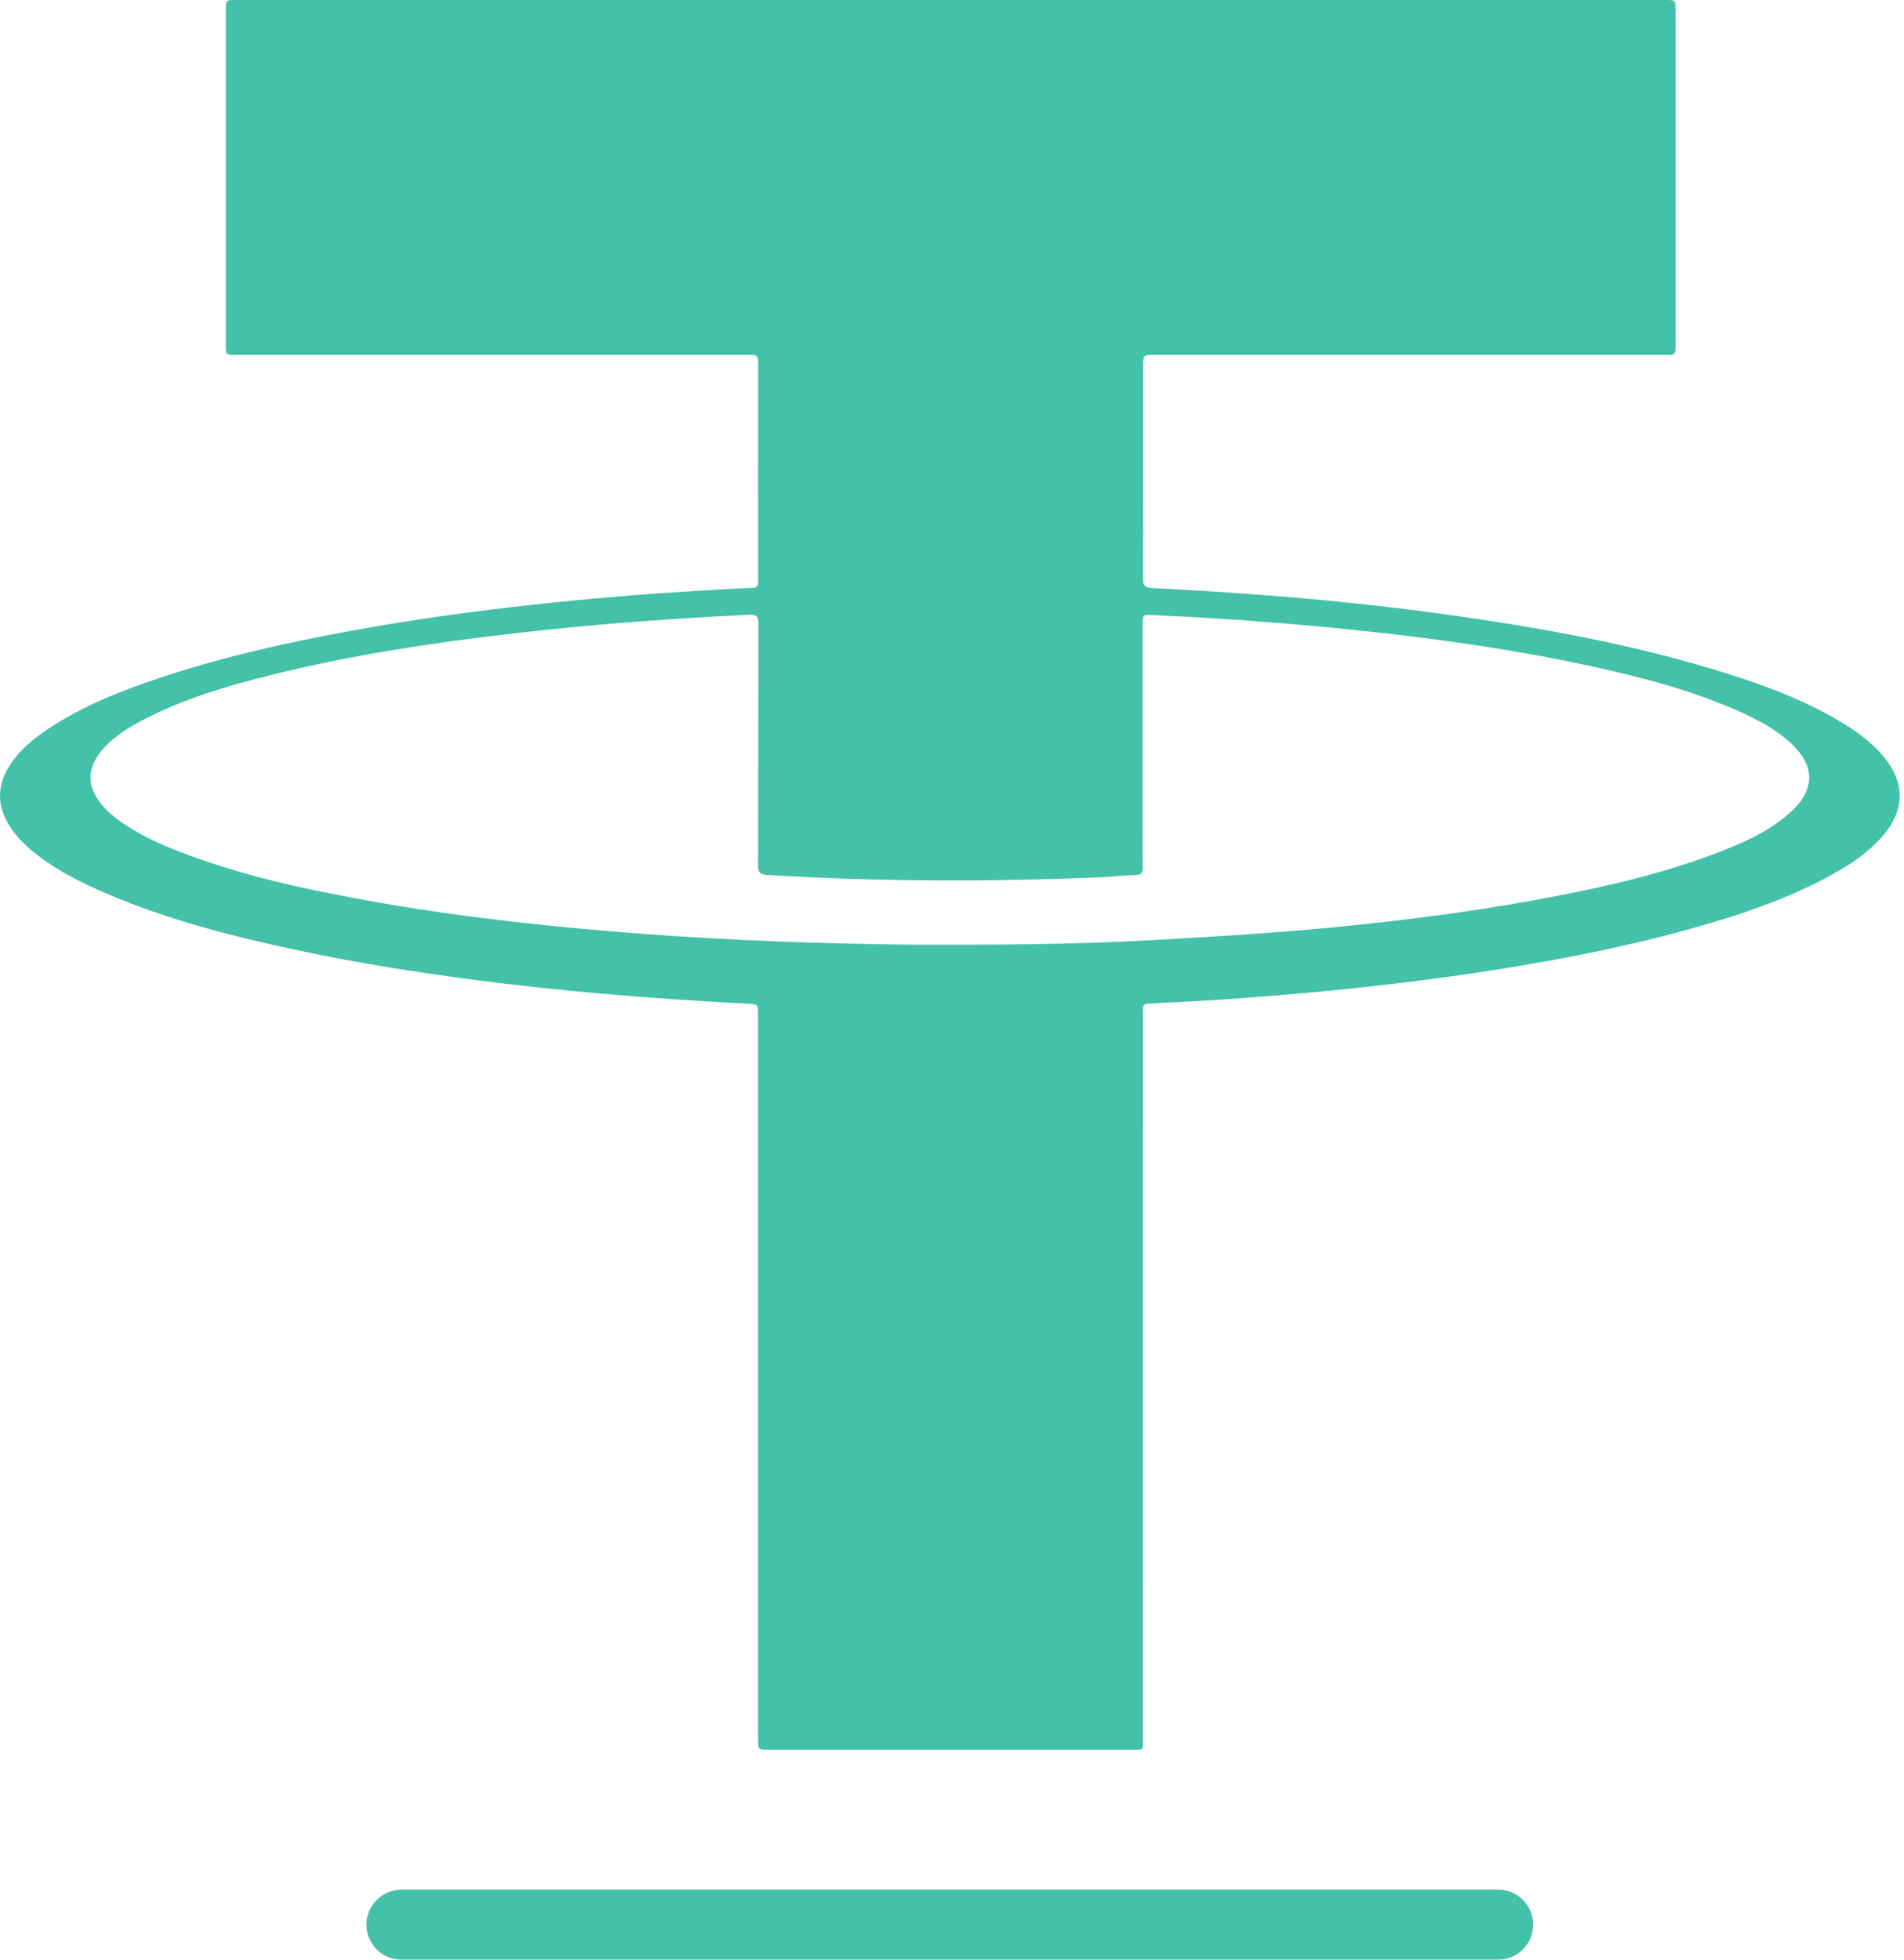 <svg width="34" height="35" viewBox="0 0 34 35" fill="none" xmlns="http://www.w3.org/2000/svg">
<path d="M33.65 13.531C33.459 13.294 33.222 13.112 32.967 12.952C32.296 12.532 31.562 12.256 30.811 12.021C29.256 11.533 27.66 11.238 26.05 11.006C24.232 10.745 22.404 10.594 20.571 10.502C20.437 10.495 20.411 10.453 20.411 10.328C20.416 9.065 20.414 7.802 20.414 6.539C20.414 6.34 20.414 6.339 20.61 6.339C23.654 6.339 26.698 6.339 29.742 6.339C29.92 6.339 29.92 6.339 29.92 6.163C29.92 4.169 29.92 2.174 29.92 0.18C29.92 0 29.92 0 29.735 0C25.482 0 21.23 0 16.977 0C12.724 0 8.471 0 4.219 0C4.034 0 4.033 0 4.033 0.179C4.033 2.174 4.033 4.168 4.033 6.163C4.033 6.339 4.034 6.339 4.211 6.339C5.946 6.339 7.682 6.339 9.418 6.339C10.74 6.339 12.062 6.34 13.384 6.339C13.468 6.339 13.54 6.327 13.54 6.459C13.536 7.767 13.537 9.076 13.538 10.384C13.539 10.462 13.521 10.496 13.434 10.5C13.121 10.511 12.808 10.531 12.495 10.55C11.484 10.61 10.475 10.694 9.468 10.806C8.57 10.905 7.675 11.024 6.784 11.176C5.454 11.403 4.136 11.679 2.854 12.107C2.146 12.343 1.455 12.617 0.832 13.037C0.574 13.211 0.338 13.41 0.17 13.676C-0.057 14.034 -0.056 14.394 0.17 14.752C0.265 14.903 0.385 15.033 0.52 15.15C0.944 15.517 1.439 15.764 1.951 15.98C3.009 16.427 4.115 16.714 5.234 16.955C6.299 17.185 7.375 17.357 8.455 17.499C9.207 17.597 9.961 17.678 10.716 17.745C11.594 17.824 12.473 17.88 13.353 17.927C13.537 17.937 13.537 17.941 13.537 18.128C13.537 22.44 13.537 26.752 13.537 31.064C13.537 31.25 13.538 31.25 13.719 31.25C15.882 31.25 18.045 31.25 20.207 31.25C20.432 31.25 20.41 31.276 20.41 31.044C20.411 26.751 20.411 22.457 20.411 18.164C20.411 18.118 20.413 18.073 20.41 18.027C20.406 17.96 20.429 17.926 20.501 17.926C20.583 17.925 20.665 17.915 20.746 17.912C21.486 17.881 22.224 17.827 22.962 17.765C24.057 17.672 25.149 17.552 26.237 17.392C27.558 17.197 28.869 16.954 30.157 16.597C31.05 16.35 31.929 16.059 32.743 15.605C33.078 15.418 33.392 15.203 33.641 14.905C34.014 14.458 34.016 13.983 33.65 13.531ZM31.947 14.53C31.565 14.865 31.106 15.064 30.638 15.242C29.581 15.642 28.482 15.88 27.374 16.082C26.18 16.299 24.978 16.45 23.771 16.566C22.677 16.671 21.58 16.736 20.482 16.796C19.066 16.873 17.649 16.875 16.343 16.873C14.637 16.855 13.044 16.796 11.454 16.677C9.864 16.557 8.28 16.387 6.709 16.11C5.47 15.89 4.241 15.631 3.068 15.157C2.756 15.031 2.456 14.882 2.178 14.691C2.046 14.6 1.924 14.499 1.821 14.376C1.549 14.053 1.546 13.728 1.817 13.404C2.019 13.162 2.282 13 2.557 12.857C3.287 12.476 4.07 12.247 4.864 12.05C6.294 11.695 7.747 11.476 9.209 11.309C10.595 11.15 11.985 11.046 13.378 10.979C13.514 10.972 13.543 11.011 13.543 11.141C13.539 12.576 13.542 14.012 13.537 15.448C13.537 15.579 13.566 15.62 13.706 15.628C15.681 15.746 17.656 15.751 19.632 15.669C19.845 15.661 20.057 15.633 20.271 15.629C20.391 15.627 20.409 15.578 20.407 15.473C20.4 15.215 20.404 14.956 20.404 14.697C20.404 13.515 20.404 12.334 20.404 11.153C20.404 10.979 20.405 10.977 20.584 10.985C21.791 11.039 22.995 11.128 24.197 11.253C25.634 11.402 27.063 11.602 28.474 11.912C29.375 12.111 30.265 12.345 31.108 12.729C31.406 12.865 31.694 13.021 31.942 13.239C32.425 13.662 32.43 14.107 31.947 14.53Z" fill="#43C1A9"/>
<path d="M26.753 35H7.169C6.824 35 6.544 34.72 6.544 34.375C6.544 34.03 6.824 33.75 7.169 33.75H26.753C27.098 33.75 27.378 34.03 27.378 34.375C27.378 34.72 27.098 35 26.753 35Z" fill="#43C1A9"/>
</svg>
